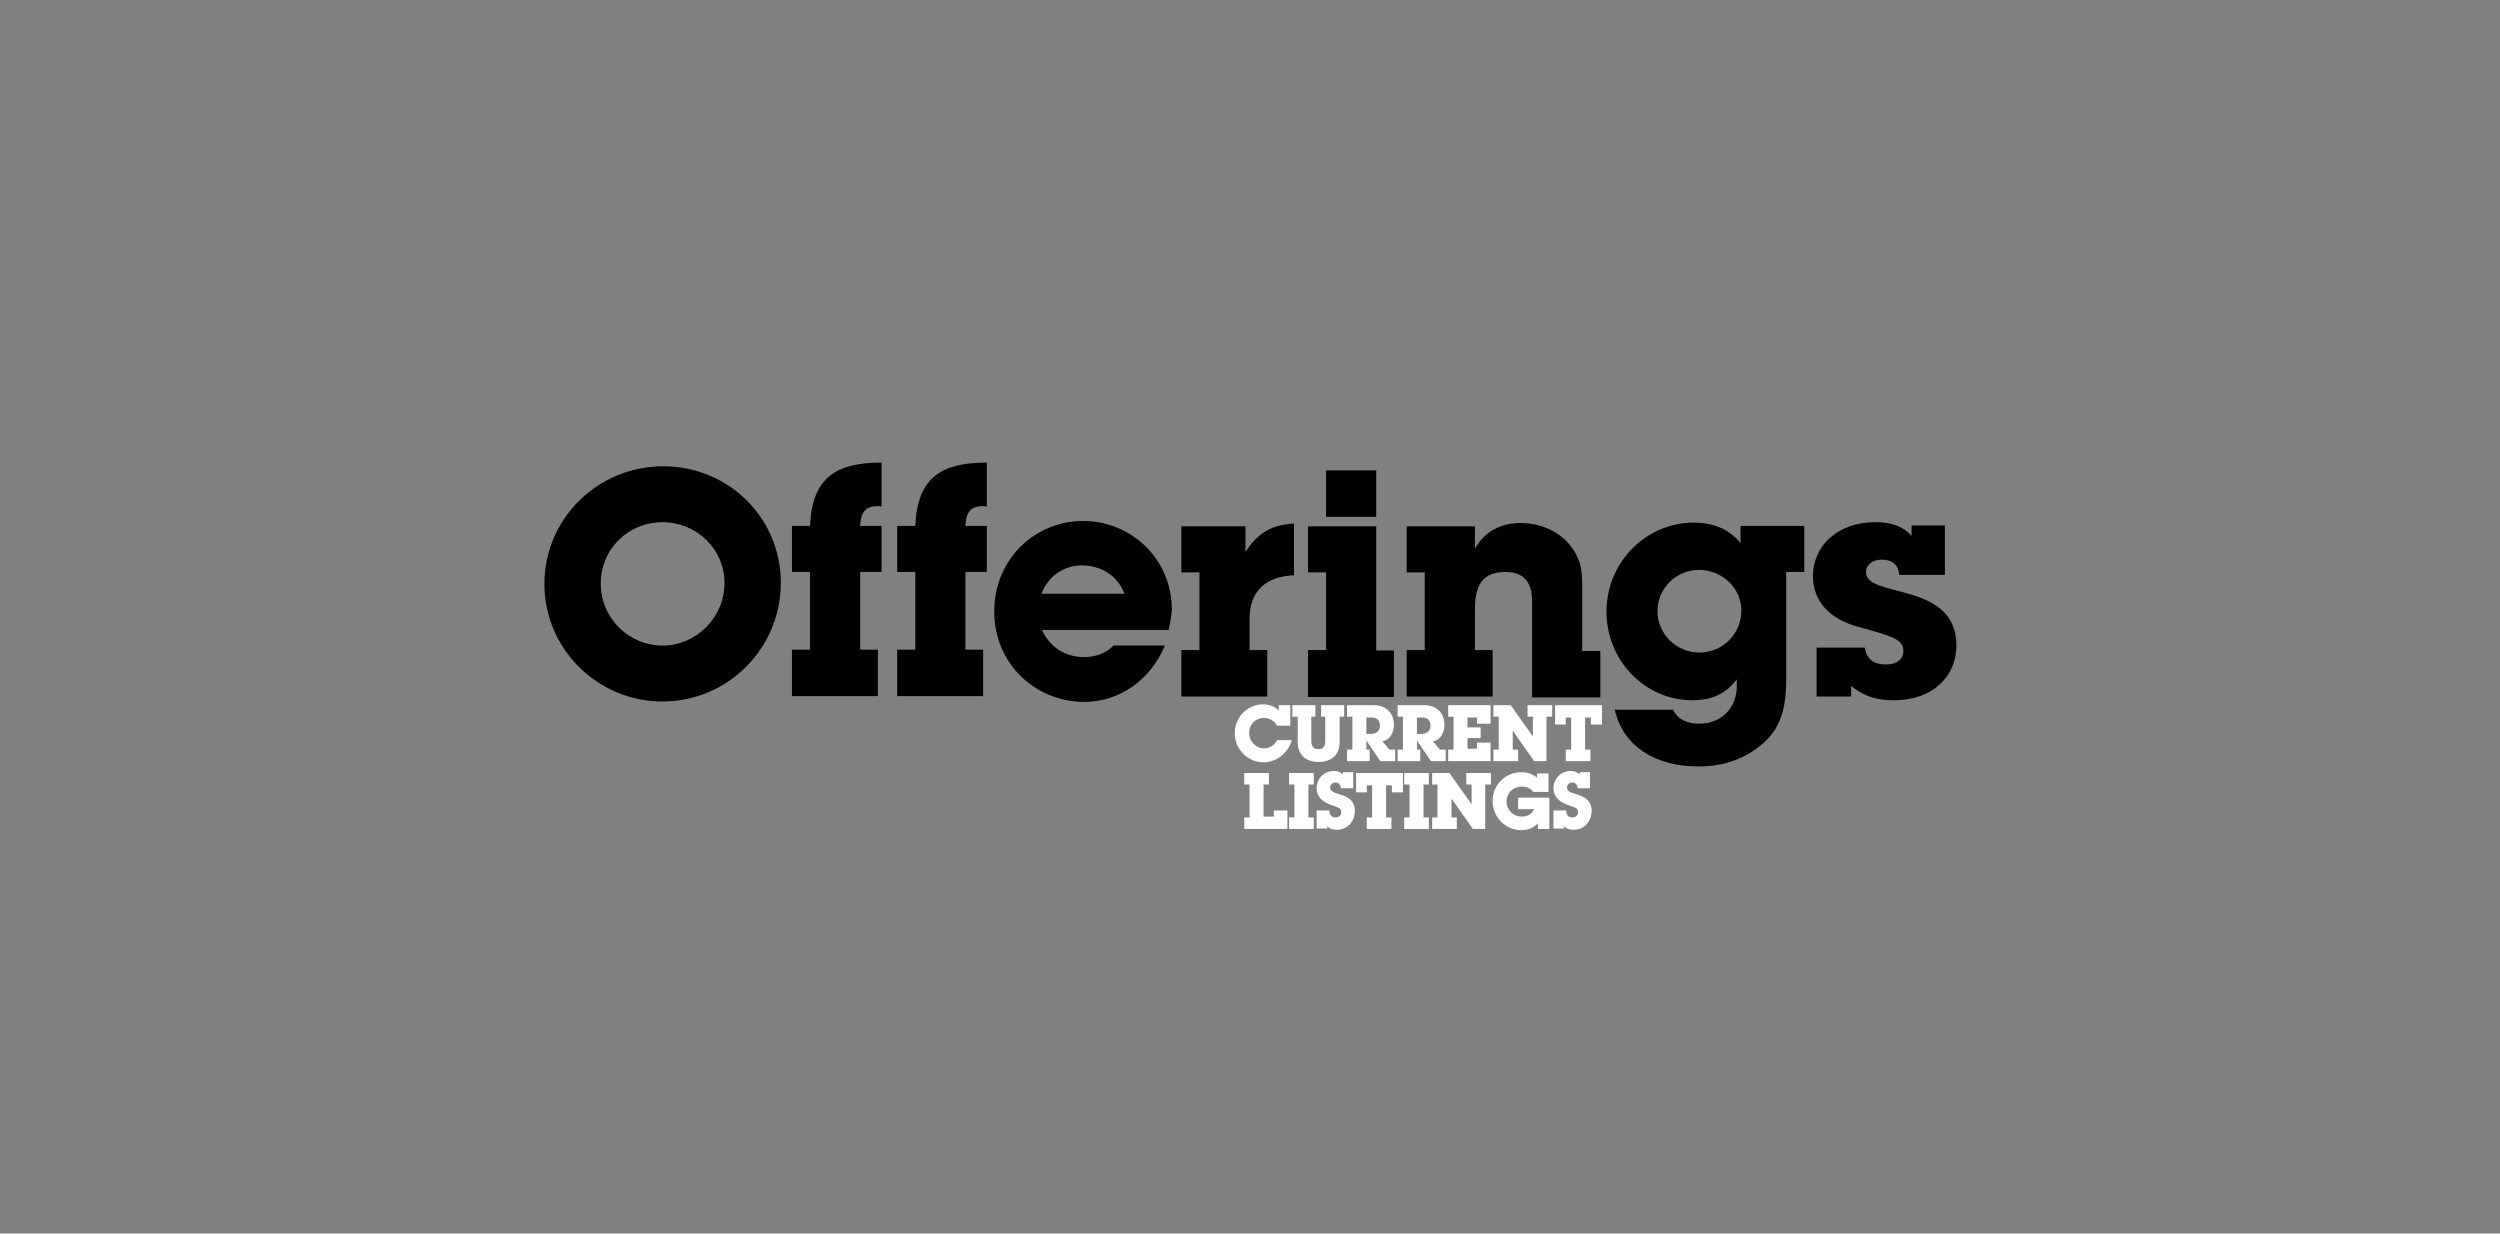 <?xml version="1.0" encoding="utf-8"?>
<!-- Generator: Adobe Illustrator 19.1.0, SVG Export Plug-In . SVG Version: 6.00 Build 0)  -->
<!DOCTYPE svg PUBLIC "-//W3C//DTD SVG 1.1//EN" "http://www.w3.org/Graphics/SVG/1.1/DTD/svg11.dtd">
<svg version="1.1" id="Layer_1" xmlns="http://www.w3.org/2000/svg" xmlns:xlink="http://www.w3.org/1999/xlink" x="0px" y="0px"
	 viewBox="104 100.5 608 300" enable-background="new 104 100.5 608 300" xml:space="preserve">
<rect x="104" y="100.5" width="608" height="300" fill="#808080" stroke="none"/>
<g>
	<path d="M265.1,271.1c-15.7,0-28.7-12.7-28.7-28.6c0-15.8,12.9-28.6,28.9-28.6c15.9,0,28.6,12.6,28.6,28.3
		C293.9,258.2,281,271.1,265.1,271.1z M265.1,227.5c-8.4,0-15,6.6-15,14.9c0,8.5,6.9,15.1,15,15.1c8.3,0,15.1-6.9,15.1-15.2
		C280.2,234.1,273.5,227.5,265.1,227.5z"/>
	<path d="M313.2,239.6v18.9h4.3v11.3h-20.9v-11.3h4.4v-18.9h-4.4v-11.2h4.4c0.5-11.9,6.5-15.4,17.4-15.4v10.7
		c-0.3-0.1-0.6-0.1-1.1-0.1c-3.1,0-4,1.9-4.1,4.8h5.2v11.2H313.2z"/>
	<path d="M338.8,239.6v18.9h4.3v11.3h-20.9v-11.3h4.4v-18.9h-4.4v-11.2h4.4c0.5-11.9,6.5-15.4,17.4-15.4v10.7
		c-0.3-0.1-0.6-0.1-1.1-0.1c-3.1,0-4,1.9-4.1,4.8h5.2v11.2H338.8z"/>
	<path d="M388.2,253.7h-30.8c2,4.4,5.9,6.6,10.2,6.6c2.8,0,5.4-0.9,7.2-2.8h12.5c-3.4,8.2-10.9,13.7-19.6,13.7
		c-11.7,0-21.9-9.1-21.9-22c0-12.6,9.8-22,21.6-22c11.4,0,21.6,8.9,21.6,21.7C388.8,250.9,388.5,252.4,388.2,253.7z M367.1,238
		c-4.2,0-8.2,2.5-9.8,6.9h20.2C375.6,240.1,371.4,238,367.1,238z"/>
	<path d="M407.9,250.9v7.7h4.3v11.3h-20.9v-11.3h4.4v-18.9h-4.4v-11.2h15.6v6.2c3.4-5.1,6.7-6.5,11.8-6.9v12.6
		C411.7,240.7,407.9,244.4,407.9,250.9z"/>
	<path d="M422.1,269.9v-11.3h4.4v-18.9h-4.4v-11.2h16.6v30.2h4.3v11.3H422.1z M426.5,226.2v-11.3h12.2v11.3H426.5z"/>
	<path d="M476.6,269.9v-23.3c0-4.9-2.4-7-6.5-7c-6.9,0-7.4,5.2-7.4,9.6v9.4h4.3v11.3h-20.9v-11.3h4.4v-18.9h-4.4v-11.2h16.6v5.4
		c2.4-4.1,6.2-6.2,11.1-6.2c6.7,0,12.2,3.7,14.2,9.2c0.7,1.8,0.8,4.2,0.8,6.4v15.5h4.4v11.3H476.6z"/>
	<path d="M538.4,239.6v26c0,7.9-1.5,13.2-8,17.5c-4.1,2.7-8.4,3.8-13.3,3.8c-10.5,0-18.3-4.8-20.4-13.8h14.2
		c1.1,2.4,3.5,3.4,6.3,3.4c5.2,0,9.2-3.5,9.2-9.3v-1.5c-1.7,2.1-4.3,5.1-10.9,5.1c-11.1,0-20.8-9.3-20.8-21.6
		c0-11.9,9.6-21.6,21.2-21.6c4.9,0,8.8,1.7,11.4,5v-4.2h15.5v11.2H538.4z M517.2,239.1c-5.6,0-10.1,4.5-10.1,10s4.5,10.1,10.2,10.1
		c5.6,0,10.2-4.5,10.2-10.2C527.5,243.4,522.7,239.1,517.2,239.1z"/>
	<path d="M564.7,270.8c-5.7,0-8.4-1.8-10.5-3.5v2.6h-8.4V258h11.7c0.5,2.8,2.1,4.1,5.2,4.1c2.6,0,4.2-1.3,4.2-3.3
		c0-2.9-2.9-3.6-11.1-5.9c-6.8-1.8-10.9-6.2-10.9-12.3c0-7.3,6-13.1,15.1-13.1c5.5,0,7.5,1.9,8.9,3.3v-2.5h8.1v12h-11.1
		c-0.2-2.4-1.7-3.7-4.2-3.7c-2.2,0-3.9,1.2-3.9,3c0,6.6,22,2.1,22,17.9C579.8,264.9,574.1,270.8,564.7,270.8z"/>
</g>
<g>
	<path fill="#FFFFFF" d="M411.3,285.9c-3.7,0-7-3-7-7.1c0-4,3.2-7,6.9-7c1.5,0,2.8,0.5,3.8,1.5V272h2.8v5h-3.2
		c-0.7-1.3-2-1.9-3.2-1.9c-2,0-3.6,1.5-3.6,3.6c0,2.1,1.6,3.8,3.6,3.8c1.3,0,2.5-0.7,3.2-2h3.6C417.1,284,414.1,285.9,411.3,285.9z"
		/>
	<path fill="#FFFFFF" d="M429.8,274.8v6.2c0,2.9-1.8,4.8-5.1,4.8c-3.3,0-5.1-1.9-5.1-4.8v-6.2h-1.3V272h5.6v2.8h-1v5.9
		c0,1.4,0.7,2,1.7,2c1.1,0,1.7-0.6,1.7-2v-5.9h-1V272h5.6v2.8H429.8z"/>
	<path fill="#FFFFFF" d="M439.7,285.6l-3.4-5v2.2h0.8v2.8h-5.5v-2.8h1.3v-8h-1.3V272h6.4c3.3,0,5,2.1,5,4.8c0,2-1.1,3.7-2.8,4l1.7,2
		h1.4v2.8H439.7z M437.7,275h-1.4v4h1c1.5,0,2.3-0.8,2.3-2C439.6,275.9,439,275,437.7,275z"/>
	<path fill="#FFFFFF" d="M452,285.6l-3.4-5v2.2h0.8v2.8h-5.5v-2.8h1.3v-8h-1.3V272h6.4c3.3,0,5,2.1,5,4.8c0,2-1.1,3.7-2.8,4l1.7,2
		h1.4v2.8H452z M450,275h-1.4v4h1c1.5,0,2.3-0.8,2.3-2C451.9,275.9,451.3,275,450,275z"/>
	<path fill="#FFFFFF" d="M456.2,285.6v-2.8h1.3v-8h-1.3V272h10.3v4.5h-3.3V275h-2.3v2.4h3.2v2.6h-3.2v2.6h2.3v-1.5h3.3v4.5H456.2z"
		/>
	<path fill="#FFFFFF" d="M480.1,274.8v10.8h-3l-5.2-7.4v4.6h1.3v2.8h-6v-2.8h1.3v-8h-1.3V272h4.2l5.4,7.6v-4.8h-1.3V272h6v2.8H480.1
		z"/>
	<path fill="#FFFFFF" d="M490.9,276.7v-1.7h-1.4v7.8h1.3v2.8h-6v-2.8h1.3v-7.8h-1.3v1.7h-2.6V272h11.4v4.7H490.9z"/>
	<path fill="#FFFFFF" d="M406.6,302.1v-2.8h1.3v-8h-1.3v-2.8h6v2.8h-1.3v7.8h2.5v-1.5h3.3v4.5H406.6z"/>
	<path fill="#FFFFFF" d="M417.5,302.1v-2.8h1.3v-8h-1.3v-2.8h6v2.8h-1.3v8h1.3v2.8H417.5z"/>
	<path fill="#FFFFFF" d="M429.1,302.3c-1,0-1.7-0.2-2.3-0.9v0.6h-2.6v-4.4h3.1c0,1.2,0.6,1.7,1.5,1.7c0.8,0,1.4-0.5,1.4-1.3
		c0-1.6-2.5-1.2-4.5-2.8c-1-0.8-1.5-1.8-1.5-3c0-2.3,1.8-4.2,4.2-4.2c1.2,0,1.7,0.5,2.2,0.8v-0.5h2.5v3.9h-3
		c-0.1-0.9-0.6-1.4-1.3-1.4c-0.7,0-1.3,0.5-1.3,1.2c0,1.5,2.1,1.3,4.1,2.4c1.3,0.7,1.9,1.9,1.9,3.3
		C433.5,300.4,431.6,302.3,429.1,302.3z"/>
	<path fill="#FFFFFF" d="M442.5,293.2v-1.7h-1.4v7.8h1.3v2.8h-6v-2.8h1.3v-7.8h-1.3v1.7h-2.6v-4.7h11.4v4.7H442.5z"/>
	<path fill="#FFFFFF" d="M445.5,302.1v-2.8h1.3v-8h-1.3v-2.8h6v2.8h-1.3v8h1.3v2.8H445.5z"/>
	<path fill="#FFFFFF" d="M465.2,291.3v10.8h-3l-5.2-7.4v4.6h1.3v2.8h-6v-2.8h1.3v-8h-1.3v-2.8h4.2l5.4,7.6v-4.8h-1.3v-2.8h6v2.8
		H465.2z"/>
	<path fill="#FFFFFF" d="M478,302.1v-1.4c-1,1.1-2.3,1.7-4,1.7c-3.8,0-7-3.1-7-7.1c0-4.1,3.3-7,7-7c2,0,3.1,0.8,3.8,1.3v-1h2.8v4.5
		h-3.7c-0.7-0.9-1.6-1.3-2.8-1.3c-2.1,0-3.7,1.5-3.7,3.6c0,2.2,1.7,3.7,3.7,3.7c1.3,0,2.4-0.6,3-1.8h-3.9v-2.8h7.6v7.6H478z"/>
	<path fill="#FFFFFF" d="M486.7,302.3c-1,0-1.7-0.2-2.3-0.9v0.6h-2.6v-4.4h3.1c0,1.2,0.6,1.7,1.5,1.7c0.8,0,1.4-0.5,1.4-1.3
		c0-1.6-2.5-1.2-4.5-2.8c-1-0.8-1.5-1.8-1.5-3c0-2.3,1.8-4.2,4.2-4.2c1.2,0,1.7,0.5,2.2,0.8v-0.5h2.5v3.9h-3
		c-0.1-0.9-0.6-1.4-1.3-1.4c-0.7,0-1.3,0.5-1.3,1.2c0,1.5,2.1,1.3,4.1,2.4c1.3,0.7,1.9,1.9,1.9,3.3
		C491,300.4,489.2,302.3,486.7,302.3z"/>
</g>
</svg>
